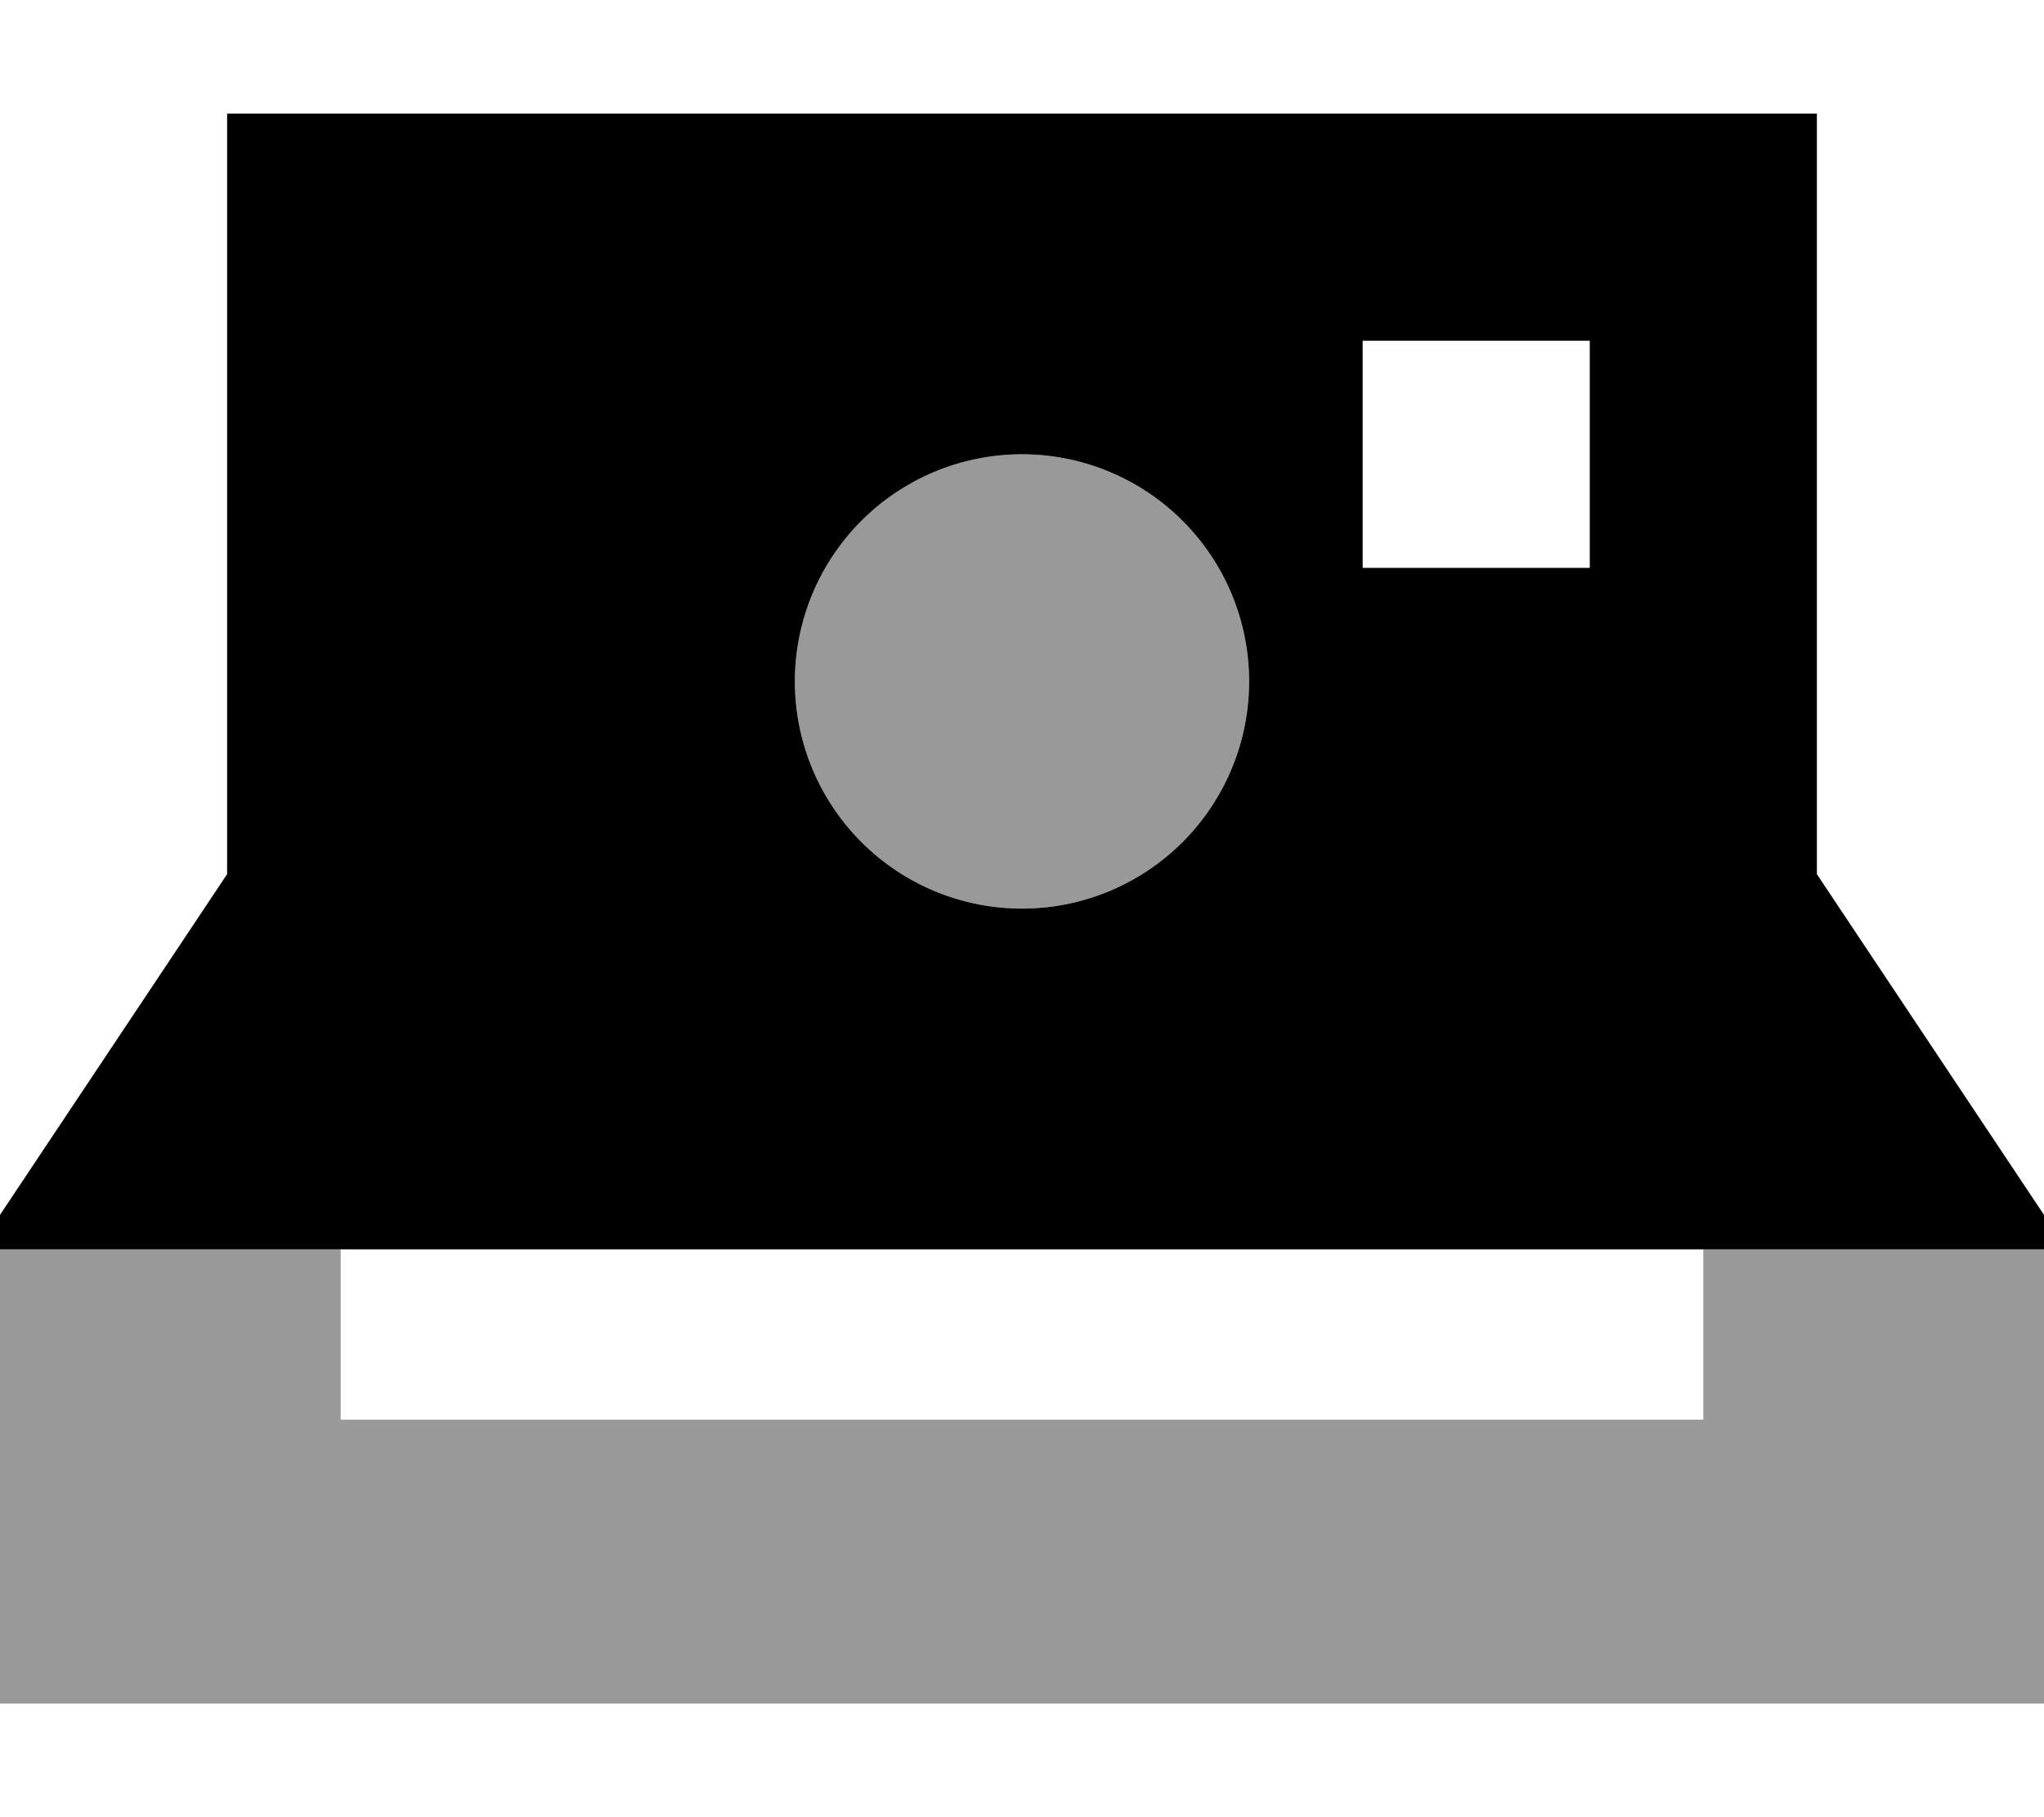<svg xmlns="http://www.w3.org/2000/svg" viewBox="0 0 576 512"><!--! Font Awesome Pro 7.1.0 by @fontawesome - https://fontawesome.com License - https://fontawesome.com/license (Commercial License) Copyright 2025 Fonticons, Inc. --><path opacity=".4" fill="currentColor" d="M0 352c0 74.7 0 117.3 0 128l576 0 0-128-96 0 0 48-384 0 0-48-96 0zM224 192a64 64 0 1 0 128 0 64 64 0 1 0 -128 0z"/><path fill="currentColor" d="M64 32l448 0 0 214.3 58.6 87.9 5.4 8.1 0 9.7-576 0 0-9.7 5.4-8.1 58.6-87.9 0-214.3zM288 256a64 64 0 1 0 0-128 64 64 0 1 0 0 128zM384 96l0 64 64 0 0-64-64 0z"/></svg>